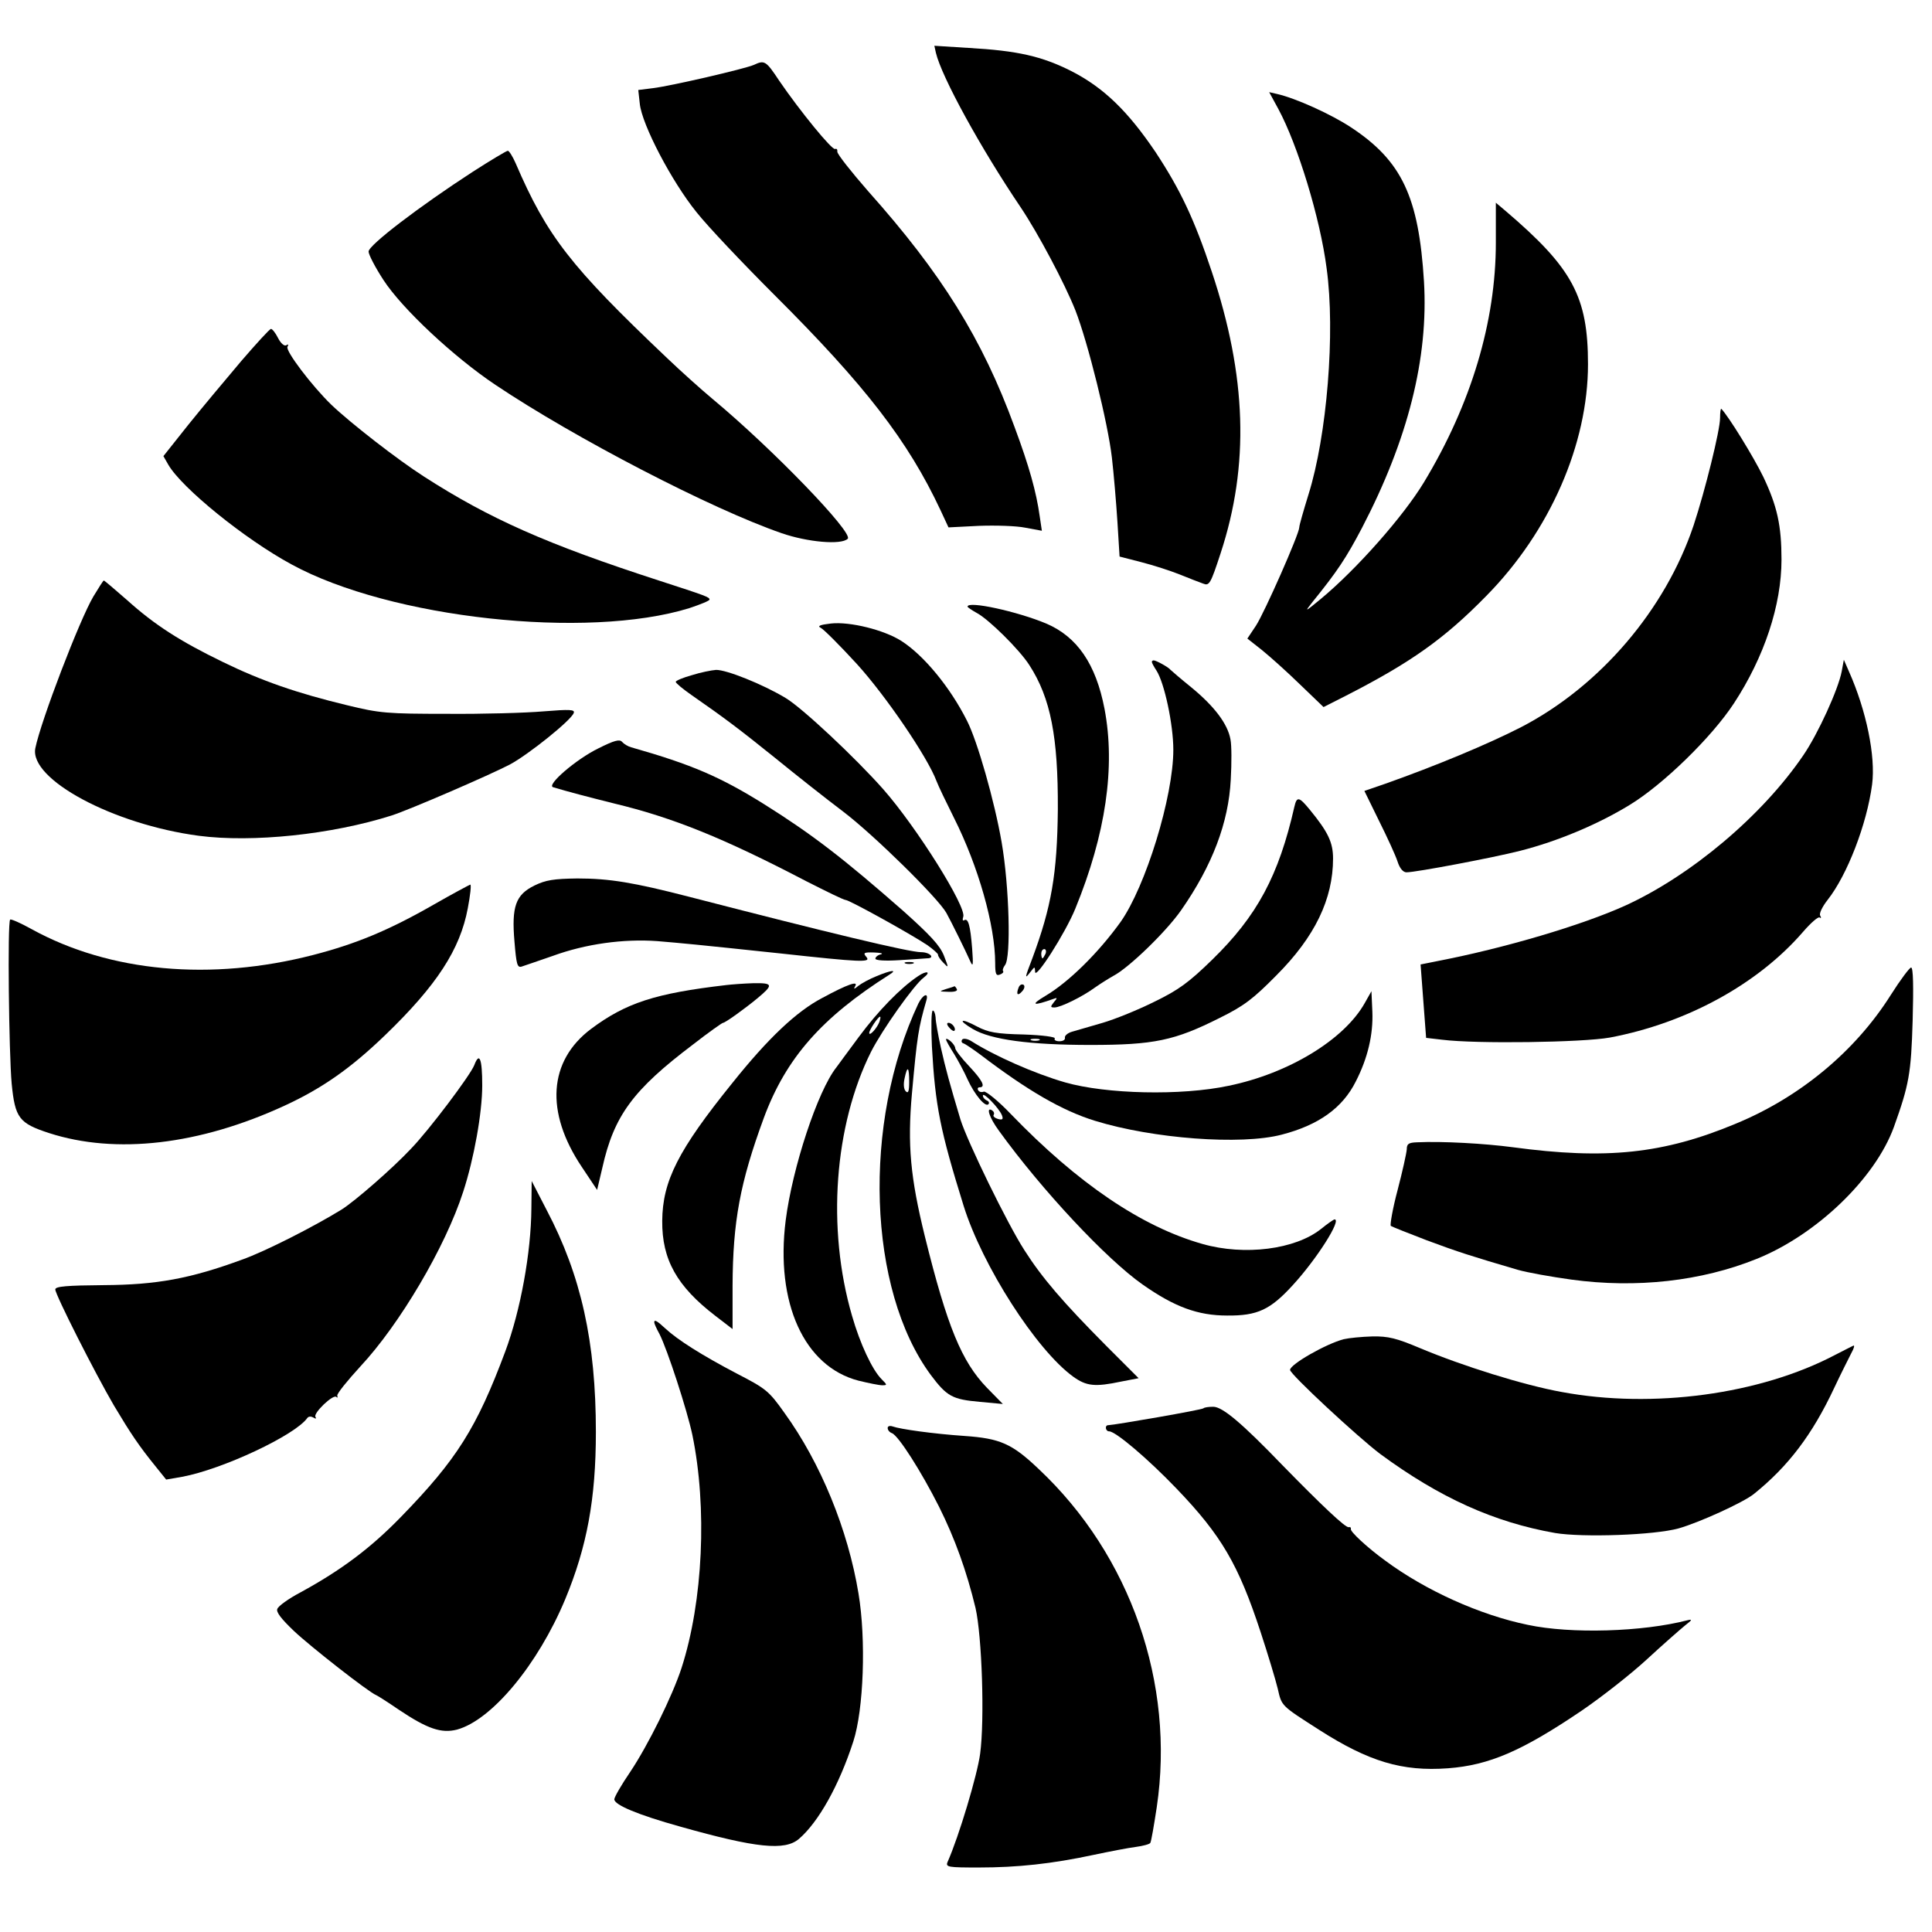 <?xml version="1.0" standalone="no"?>
<!DOCTYPE svg PUBLIC "-//W3C//DTD SVG 20010904//EN"
 "http://www.w3.org/TR/2001/REC-SVG-20010904/DTD/svg10.dtd">
<svg version="1.0" xmlns="http://www.w3.org/2000/svg"
 width="629pt" height="629pt" viewBox="0 0 629 629"
 preserveAspectRatio="xMidYMid meet">

<g transform="translate(0,629) scale(0.1,-0.1)"
fill="#000000" stroke="none">
<path d="M3047 6118 c19 -79 145 -309 276 -503 57 -85 143 -247 178 -335 41
-105 106 -367 119 -480 6 -52 14 -146 18 -209 l7 -113 70 -18 c39 -10 95 -28
125 -40 30 -12 65 -26 77 -30 20 -8 24 -2 57 99 94 286 85 576 -29 917 -57
171 -102 266 -183 389 -90 133 -168 209 -273 263 -97 49 -176 67 -336 76
l-111 7 5 -23z"/>
<path d="M2455 6079 c-29 -13 -271 -69 -329 -76 l-48 -6 5 -45 c7 -68 104
-253 184 -352 37 -47 152 -168 254 -270 296 -295 435 -475 541 -701 l26 -56
99 5 c54 2 122 0 151 -6 l54 -10 -7 47 c-11 79 -34 162 -82 291 -105 287 -237
499 -477 768 -55 63 -100 120 -100 128 1 7 -2 11 -7 9 -9 -6 -115 124 -182
222 -43 65 -48 68 -82 52z"/>
<path d="M4162 5935 c63 -117 136 -355 157 -518 29 -209 1 -546 -59 -737 -16
-52 -30 -100 -30 -107 0 -21 -113 -277 -141 -320 l-28 -42 47 -37 c26 -21 82
-71 124 -112 l77 -74 73 37 c211 108 320 185 457 325 207 210 331 494 331 754
0 220 -50 313 -268 499 l-32 27 0 -130 c0 -257 -80 -525 -234 -780 -67 -111
-220 -284 -336 -380 -52 -43 -54 -44 -27 -10 81 100 110 144 161 241 150 288
217 553 202 803 -17 275 -72 392 -237 501 -65 43 -180 95 -241 109 l-26 6 30
-55z"/>
<path d="M1538 5730 c-171 -111 -338 -238 -338 -259 0 -10 22 -52 48 -92 61
-94 229 -251 365 -342 258 -173 703 -404 932 -483 84 -29 194 -39 215 -18 19
19 -244 292 -440 455 -36 30 -103 90 -149 134 -313 297 -390 396 -492 633 -10
23 -22 42 -26 41 -4 0 -56 -31 -115 -69z"/>
<path d="M785 5114 c-49 -58 -127 -151 -172 -207 l-81 -102 16 -28 c44 -76
250 -243 402 -325 321 -175 961 -245 1294 -142 36 12 66 24 66 28 0 8 -11 12
-165 62 -364 118 -551 201 -764 338 -86 55 -239 174 -302 234 -64 62 -151 177
-143 189 4 8 3 9 -4 5 -6 -4 -18 6 -27 24 -8 16 -19 30 -23 29 -4 0 -47 -47
-97 -105z"/>
<path d="M5600 4929 c0 -40 -49 -237 -86 -349 -92 -275 -305 -524 -561 -657
-109 -56 -280 -127 -444 -185 l-67 -23 48 -98 c27 -54 54 -113 60 -132 7 -22
18 -35 29 -35 31 0 284 48 370 70 122 31 253 86 356 149 109 66 268 221 340
331 99 151 155 320 155 468 0 111 -14 174 -59 269 -31 64 -114 199 -137 222
-2 2 -4 -11 -4 -30z"/>
<path d="M304 4348 c-45 -76 -171 -405 -189 -494 -20 -101 253 -248 532 -285
175 -23 433 4 628 66 59 19 320 132 385 166 60 32 201 145 208 168 4 11 -12
12 -99 5 -57 -5 -198 -9 -314 -8 -194 0 -219 2 -325 28 -162 39 -278 79 -405
141 -138 67 -221 120 -311 201 -40 35 -74 64 -76 64 -2 0 -17 -24 -34 -52z"/>
<path d="M3150 4315 c0 -2 13 -11 29 -20 39 -20 140 -120 172 -170 70 -108 94
-235 93 -470 -2 -210 -21 -318 -83 -485 -25 -65 -26 -70 -6 -44 14 18 14 18
15 0 0 -28 99 127 131 206 99 242 131 461 95 650 -28 146 -89 235 -190 278
-93 39 -256 75 -256 55z m254 -1130 c-4 -8 -8 -15 -10 -15 -2 0 -4 7 -4 15 0
8 4 15 10 15 5 0 7 -7 4 -15z"/>
<path d="M2705 4260 c-35 -4 -45 -8 -33 -14 9 -4 62 -57 117 -117 94 -103 231
-304 260 -382 6 -16 32 -70 57 -120 79 -157 134 -350 134 -473 0 -35 3 -42 15
-37 9 3 13 8 11 11 -3 3 0 12 6 20 20 24 14 256 -11 400 -23 133 -79 330 -113
396 -55 109 -140 212 -213 259 -56 36 -168 64 -230 57z"/>
<path d="M3750 4135 c0 -3 7 -16 15 -28 26 -40 55 -176 55 -258 0 -153 -90
-445 -172 -561 -72 -100 -168 -195 -244 -240 -52 -31 -41 -34 26 -10 13 5 13
3 1 -11 -12 -15 -11 -17 2 -17 20 0 91 35 132 65 17 12 44 29 60 38 50 26 171
143 220 213 102 146 155 286 162 426 3 53 3 112 -1 131 -9 50 -52 107 -126
168 -36 29 -67 56 -70 59 -6 8 -46 30 -54 30 -3 0 -6 -2 -6 -5z"/>
<path d="M5996 4104 c-11 -58 -77 -203 -125 -273 -134 -197 -366 -392 -581
-490 -140 -63 -388 -137 -610 -180 l-55 -11 9 -120 9 -119 52 -6 c111 -14 457
-9 546 7 250 47 482 174 629 344 25 29 49 50 54 47 5 -4 6 -1 2 6 -4 6 6 28
24 51 64 81 128 247 145 376 12 92 -19 241 -75 367 l-17 39 -7 -38z"/>
<path d="M2253 4092 c-29 -8 -53 -18 -53 -22 0 -4 24 -24 53 -44 105 -73 153
-109 271 -204 65 -53 165 -132 222 -175 101 -77 308 -281 335 -329 16 -29 62
-122 78 -158 9 -20 10 -12 6 42 -6 76 -13 100 -26 92 -5 -3 -6 2 -3 11 12 31
-151 291 -260 415 -91 103 -266 267 -319 298 -75 45 -193 92 -226 91 -14 -1
-50 -8 -78 -17z"/>
<path d="M1949 3854 c-74 -36 -172 -121 -148 -127 50 -15 107 -30 199 -53 191
-46 355 -112 625 -253 65 -33 122 -61 128 -61 12 0 214 -112 266 -147 20 -14
35 -28 35 -31 -1 -4 7 -16 17 -26 18 -19 18 -18 2 23 -13 33 -45 67 -132 145
-196 172 -296 249 -452 347 -144 90 -237 130 -434 186 -11 3 -24 11 -30 18 -8
9 -26 4 -76 -21z"/>
<path d="M4214 3663 c-51 -224 -121 -355 -268 -498 -76 -74 -109 -98 -187
-136 -52 -26 -128 -57 -169 -69 -41 -12 -86 -25 -100 -29 -14 -4 -24 -13 -23
-19 2 -7 -6 -12 -18 -12 -11 0 -18 4 -15 9 4 5 -40 11 -101 13 -89 2 -116 7
-152 26 -54 29 -65 22 -14 -8 59 -35 186 -52 383 -52 207 0 274 14 421 88 79
39 109 62 184 138 126 126 185 249 185 381 0 52 -16 86 -75 158 -36 44 -43 45
-51 10z m-831 -760 c-7 -2 -19 -2 -25 0 -7 3 -2 5 12 5 14 0 19 -2 13 -5z"/>
<path d="M1740 3407 c-61 -30 -75 -68 -65 -183 6 -73 9 -85 23 -81 10 3 55 19
102 35 107 39 230 56 340 48 83 -7 117 -10 400 -40 265 -29 296 -30 281 -12
-12 14 -9 16 25 15 22 -1 31 -3 22 -6 -10 -2 -18 -9 -18 -14 0 -6 31 -8 78 -5
42 3 83 5 90 6 28 0 10 20 -19 20 -39 0 -301 63 -754 180 -182 47 -261 60
-365 60 -77 -1 -103 -5 -140 -23z"/>
<path d="M1414 3346 c-148 -85 -255 -129 -394 -165 -333 -86 -663 -56 -917 84
-36 20 -68 34 -70 31 -9 -9 -4 -435 5 -534 11 -112 24 -129 122 -161 217 -70
489 -39 768 90 121 56 214 121 326 229 168 162 244 279 269 413 8 42 12 77 8
77 -3 -1 -56 -29 -117 -64z"/>
<path d="M2948 3153 c6 -2 18 -2 25 0 6 3 1 5 -13 5 -14 0 -19 -2 -12 -5z"/>
<path d="M6156 3051 c-116 -184 -296 -333 -504 -419 -237 -99 -423 -118 -727
-77 -91 12 -228 20 -312 16 -27 -1 -33 -5 -33 -23 -1 -13 -14 -72 -30 -133
-16 -60 -25 -113 -22 -116 4 -3 57 -24 117 -47 102 -38 146 -52 296 -96 31 -9
110 -23 175 -32 212 -29 423 -5 602 67 195 78 387 262 448 430 49 137 56 173
61 347 3 109 2 172 -5 172 -5 0 -35 -40 -66 -89z"/>
<path d="M2854 3112 c-23 -9 -50 -24 -60 -32 -13 -11 -16 -11 -10 -1 12 19
-24 7 -107 -38 -84 -44 -176 -131 -292 -276 -177 -219 -228 -320 -229 -450 -1
-126 48 -213 173 -309 l56 -43 0 141 c1 209 24 335 102 547 72 194 188 326
409 466 27 17 6 15 -42 -5z"/>
<path d="M2989 3112 c-57 -38 -130 -113 -193 -198 -36 -49 -69 -93 -73 -99
-61 -77 -143 -326 -165 -498 -34 -269 60 -476 237 -522 33 -8 67 -15 77 -15
17 0 17 1 -2 20 -30 30 -70 115 -96 206 -83 285 -58 620 62 860 36 71 140 218
171 241 26 20 10 24 -18 5z m-126 -149 c-8 -21 -33 -48 -33 -36 0 10 29 53 35
53 3 0 1 -8 -2 -17z"/>
<path d="M2365 3083 c-232 -27 -327 -58 -441 -143 -138 -104 -150 -270 -30
-449 l50 -75 17 72 c38 170 100 254 296 402 50 39 94 70 97 70 7 0 71 46 112
80 53 44 51 50 -13 49 -32 -1 -71 -4 -88 -6z"/>
<path d="M3316 3074 c-9 -23 -2 -28 13 -10 7 8 8 17 3 20 -6 3 -13 -1 -16 -10z"/>
<path d="M3080 3070 c-24 -8 -23 -8 8 -9 20 -1 31 3 27 9 -3 6 -7 10 -8 9 -1
-1 -13 -5 -27 -9z"/>
<path d="M4443 3024 c-67 -119 -248 -229 -443 -269 -155 -33 -399 -27 -532 11
-101 29 -231 87 -305 134 -12 8 -26 10 -30 6 -4 -5 -3 -11 4 -13 6 -2 31 -19
54 -36 155 -118 267 -183 374 -216 188 -58 475 -80 608 -45 120 31 198 87 241
173 39 76 57 153 54 227 l-3 67 -22 -39z"/>
<path d="M2990 3023 c-183 -389 -165 -931 40 -1209 53 -71 71 -80 160 -88 l75
-7 -52 53 c-82 85 -129 198 -202 493 -47 191 -57 298 -42 465 17 188 21 213
47 303 8 27 -11 20 -26 -10z m-30 -255 c0 -31 -3 -39 -11 -31 -7 7 -8 24 -4
42 9 43 15 39 15 -11z"/>
<path d="M3034 2883 c11 -195 27 -273 103 -518 61 -196 237 -470 357 -557 43
-31 71 -34 156 -16 l57 11 -106 106 c-140 141 -208 220 -266 311 -56 87 -185
352 -208 425 -35 117 -48 164 -64 235 -9 41 -17 85 -17 98 -1 12 -5 22 -9 22
-5 0 -6 -53 -3 -117z"/>
<path d="M3090 2945 c7 -9 15 -13 17 -11 7 7 -7 26 -19 26 -6 0 -6 -6 2 -15z"/>
<path d="M3080 2906 c0 -4 12 -25 26 -47 14 -23 34 -60 44 -83 23 -50 58 -92
68 -81 4 4 1 10 -5 12 -7 3 -13 10 -13 16 0 14 53 -41 62 -64 5 -13 2 -16 -13
-12 -10 3 -17 9 -14 13 3 5 1 11 -5 15 -21 13 -9 -24 22 -66 140 -194 351
-419 468 -501 104 -73 180 -101 275 -101 99 -1 141 19 214 99 78 85 160 214
136 214 -3 0 -23 -14 -44 -31 -84 -67 -249 -88 -386 -49 -198 56 -406 197
-624 423 -41 43 -81 75 -88 73 -7 -3 -15 -1 -18 4 -4 6 -1 10 4 10 21 0 10 22
-34 69 -25 26 -45 53 -45 58 0 6 -7 16 -15 23 -8 7 -15 10 -15 6z"/>
<path d="M1544 2822 c-13 -33 -147 -211 -206 -272 -61 -65 -183 -171 -226
-198 -91 -56 -248 -136 -324 -163 -169 -62 -278 -82 -450 -83 -120 -1 -158 -4
-158 -14 0 -17 129 -272 191 -378 55 -92 81 -131 137 -200 l33 -41 52 9 c130
24 368 135 408 192 4 5 12 5 19 1 8 -5 11 -4 7 2 -8 12 58 75 68 65 4 -4 5 -2
3 4 -2 6 32 48 75 95 128 137 277 389 335 569 35 107 62 257 62 346 0 87 -9
111 -26 66z"/>
<path d="M1730 2355 c-1 -142 -35 -331 -85 -465 -93 -249 -158 -352 -339 -538
-99 -102 -195 -174 -329 -247 -38 -20 -71 -44 -74 -53 -5 -10 13 -33 54 -72
54 -51 243 -199 268 -209 5 -2 38 -23 73 -47 94 -63 139 -78 190 -65 113 31
263 211 352 424 71 171 100 327 100 545 0 293 -48 509 -160 722 l-49 95 -1
-90z"/>
<path d="M2130 1985 c0 -4 7 -20 17 -38 26 -51 90 -248 107 -328 49 -237 35
-542 -35 -759 -30 -92 -109 -252 -168 -340 -28 -41 -51 -81 -51 -88 0 -18 75
-50 215 -89 248 -70 340 -79 386 -40 64 55 131 175 177 317 34 104 42 333 17
482 -34 207 -123 425 -241 588 -51 72 -60 79 -157 129 -112 59 -190 108 -231
146 -27 25 -36 30 -36 20z"/>
<path d="M4375 1930 c-58 -15 -175 -82 -175 -100 0 -14 222 -220 294 -274 193
-142 370 -222 569 -257 90 -15 323 -7 402 15 67 19 210 84 245 112 112 90 190
193 261 344 22 47 48 98 56 114 9 16 12 27 7 25 -5 -2 -31 -16 -59 -30 -245
-129 -594 -176 -890 -121 -123 22 -324 85 -462 143 -76 32 -103 39 -155 38
-35 -1 -76 -5 -93 -9z"/>
<path d="M3918 1705 c-4 -5 -287 -54 -310 -55 -12 0 -9 -20 3 -20 21 0 126
-89 219 -186 147 -153 202 -248 274 -467 24 -73 49 -156 56 -185 13 -57 10
-54 135 -134 161 -103 270 -136 419 -125 134 10 241 56 436 188 63 43 159 118
211 166 52 48 109 98 125 111 23 18 25 21 8 17 -146 -38 -380 -45 -520 -15
-156 32 -333 112 -464 209 -58 42 -115 95 -112 103 1 5 -2 7 -7 6 -10 -3 -89
72 -216 202 -132 137 -195 190 -225 190 -15 0 -29 -2 -32 -5z"/>
<path d="M2890 1641 c0 -7 6 -14 14 -17 21 -8 95 -124 153 -239 52 -104 90
-210 119 -330 21 -92 30 -364 15 -475 -9 -68 -69 -269 -106 -352 -7 -17 2 -18
102 -18 125 0 238 12 373 41 52 11 114 23 138 26 23 3 45 9 47 13 3 4 12 57
21 116 60 403 -85 820 -384 1101 -87 83 -126 100 -242 108 -102 7 -209 22
-234 31 -9 3 -16 1 -16 -5z"/>
</g>
</svg>
